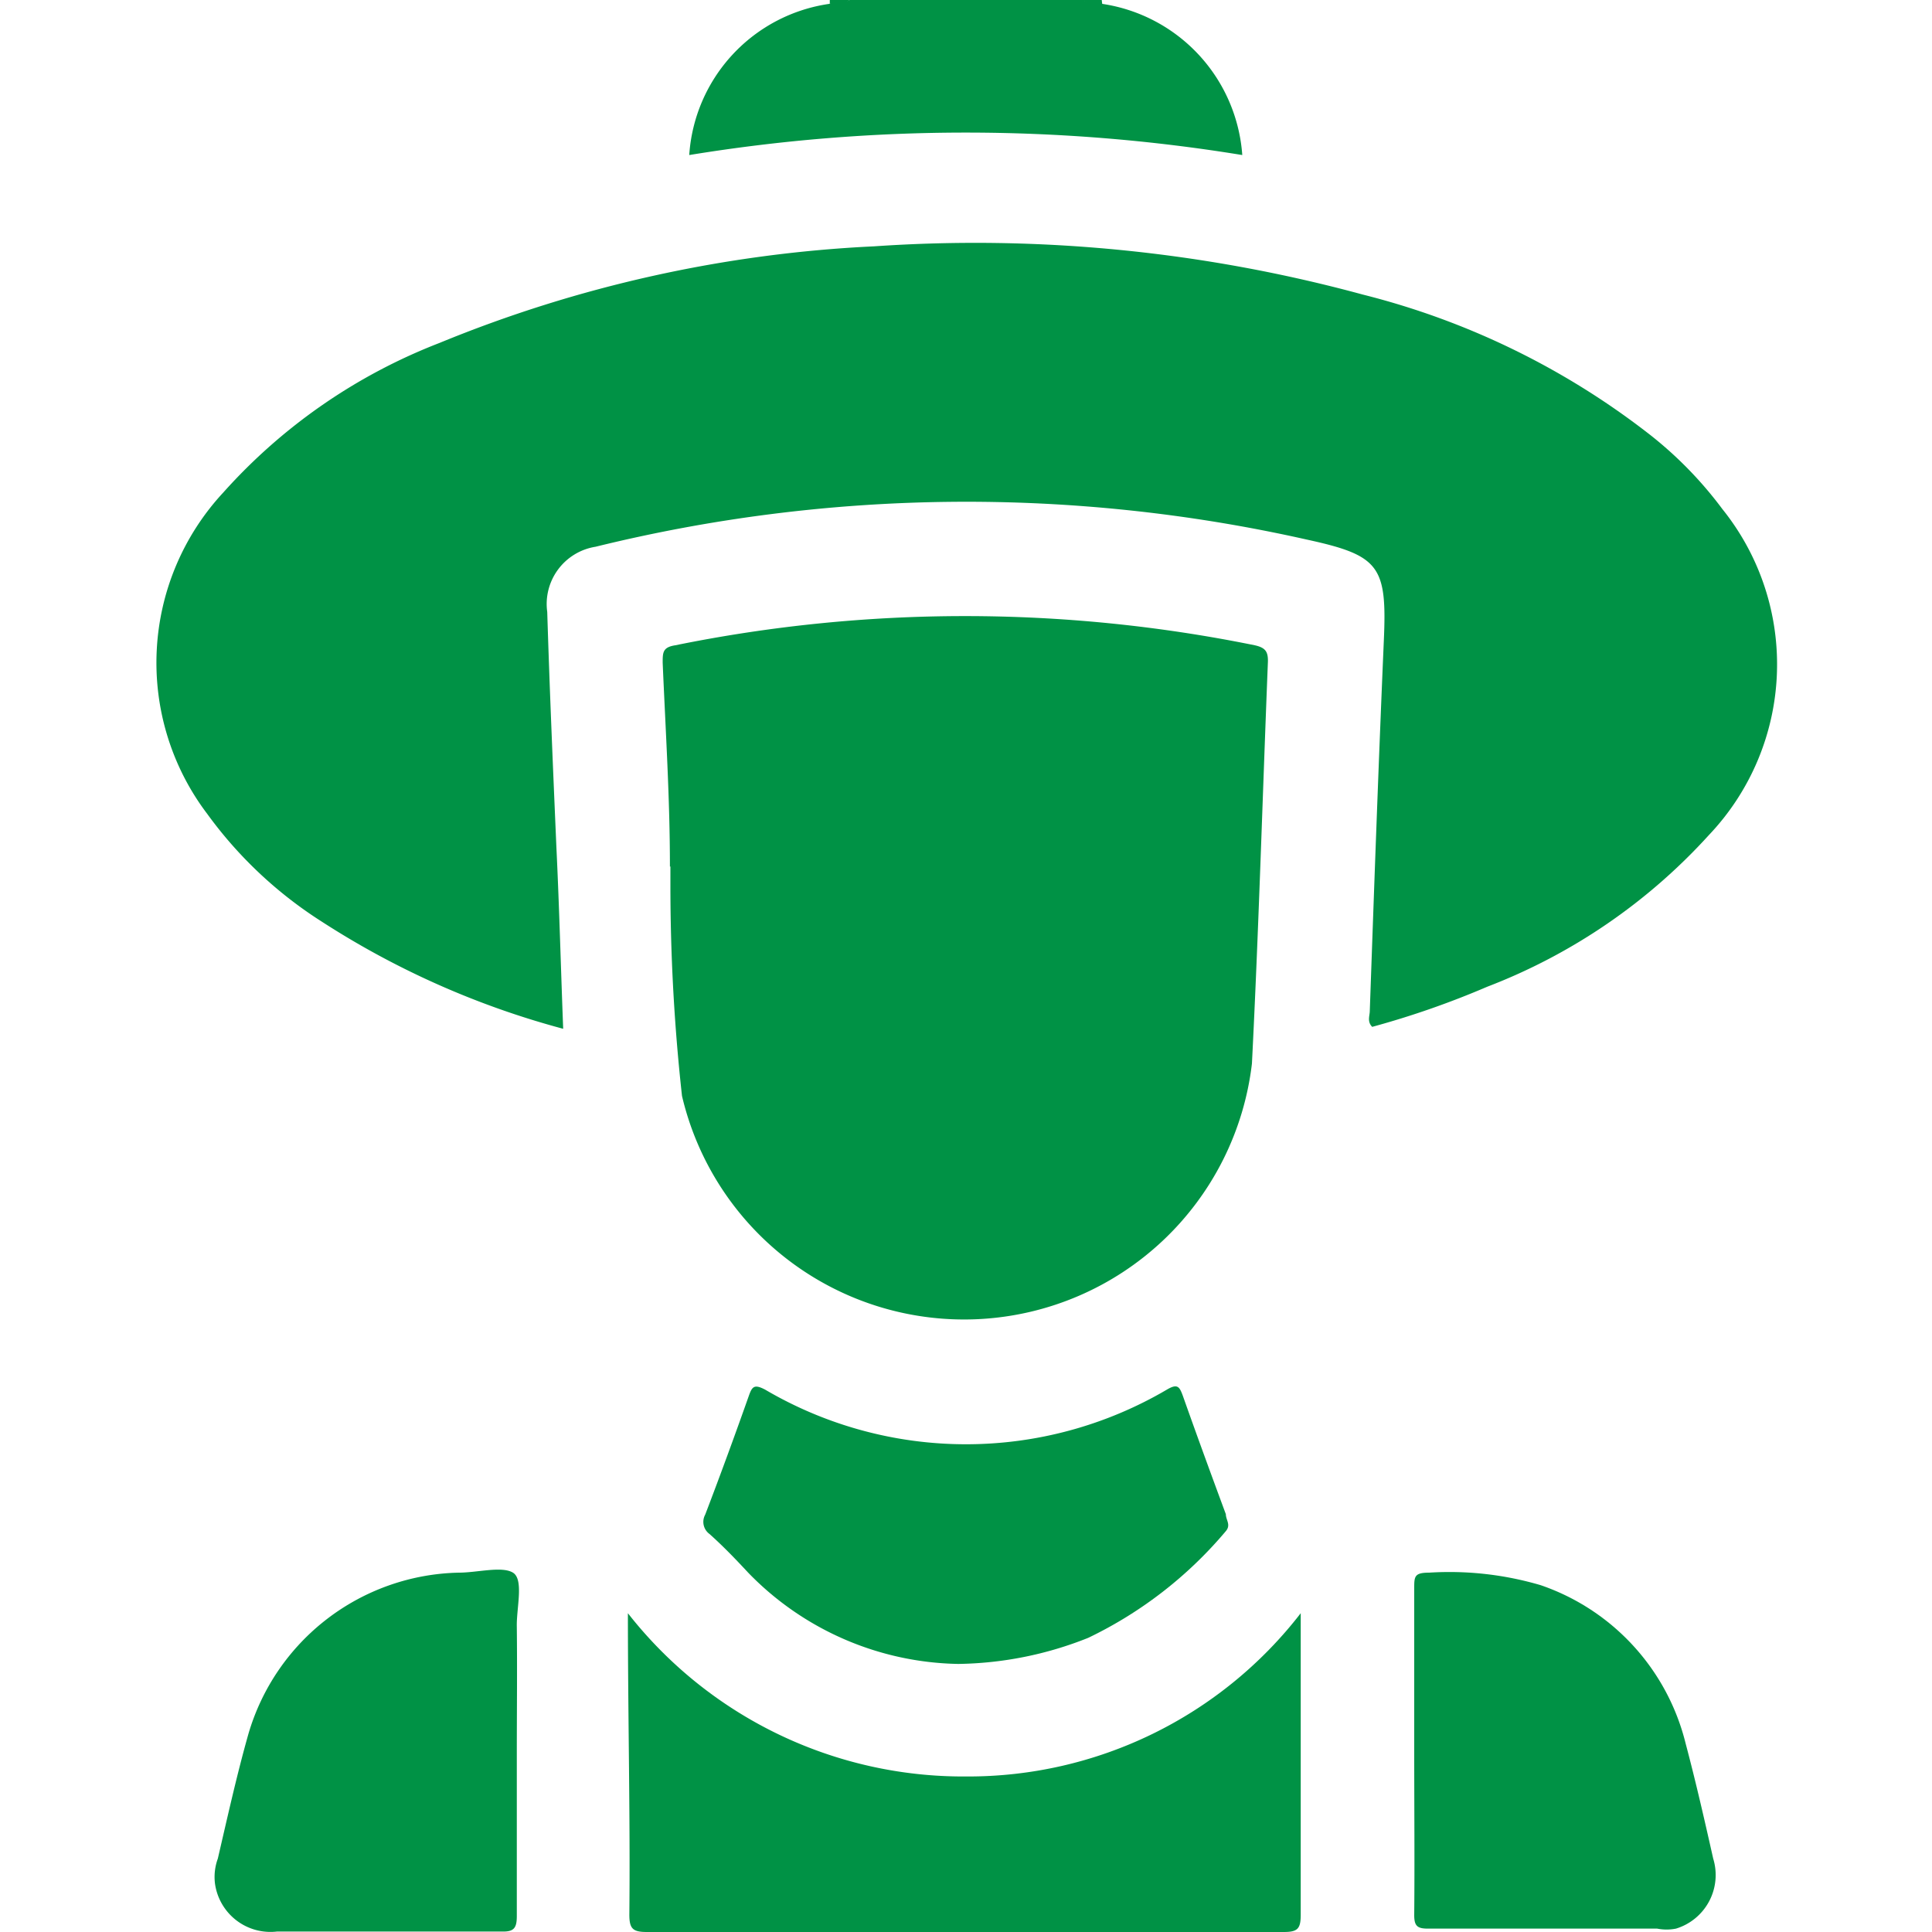 <svg id="Layer_1" data-name="Layer 1" xmlns="http://www.w3.org/2000/svg" viewBox="0 0 40 40"><defs><style>.cls-1{fill:#009245;}</style></defs><path class="cls-1" d="M22.82.08a3.41,3.41,0,0,1,2.9,3.13,35.48,35.48,0,0,0-11.45,0A3.39,3.39,0,0,1,17.17.08c.12-.08.28,0,.42-.08h4.84C22.54.1,22.69,0,22.82.08Z"/><path class="cls-1" d="M17.59,0a.46.46,0,0,1-.41.07V0Z"/><path class="cls-1" d="M22.82.08A.47.47,0,0,1,22.41,0h.4Z"/><path class="cls-1" d="M11.66,21.3a17.55,17.55,0,0,1-5-2.22,8.69,8.69,0,0,1-2.37-2.23,5.18,5.18,0,0,1,.33-6.65A11.63,11.63,0,0,1,9.1,7.1a27,27,0,0,1,9-2,30.57,30.57,0,0,1,10.12,1A16,16,0,0,1,34.16,9a8.11,8.11,0,0,1,1.5,1.54,5.13,5.13,0,0,1-.28,6.75,12,12,0,0,1-4.59,3.14,18.12,18.12,0,0,1-2.38.83c-.11-.11-.05-.23-.05-.33.09-2.55.18-5.1.29-7.65.07-1.56-.08-1.78-1.6-2.11a32.11,32.11,0,0,0-14.72.15,1.2,1.2,0,0,0-1,1.35c.05,1.63.12,3.25.19,4.88C11.58,18.8,11.61,20,11.66,21.3Z"/><path class="cls-1" d="M13.87,17.94c0-1.41-.09-2.81-.15-4.22,0-.21,0-.32.26-.36a30.08,30.08,0,0,1,12,0c.22.05.28.13.27.36-.11,2.76-.19,5.53-.33,8.3a6,6,0,0,1-11.8.67,39.68,39.68,0,0,1-.24-4.36v-.39Z"/><path class="cls-1" d="M13,33.4a8.82,8.82,0,0,0,7,3.38,8.7,8.7,0,0,0,6.93-3.38v6.24c0,.29-.06.36-.35.36H13.39c-.29,0-.36-.07-.36-.36C13.05,37.6,13,35.56,13,33.4Z"/><path class="cls-1" d="M19.84,34.45a6.2,6.2,0,0,1-4.35-1.89c-.26-.28-.52-.55-.8-.8a.31.31,0,0,1-.09-.4c.31-.81.61-1.63.9-2.45.07-.2.11-.26.34-.14a8.21,8.21,0,0,0,8.32,0c.22-.13.26-.06.33.13.29.82.59,1.64.89,2.45,0,.12.11.22,0,.35a8.56,8.56,0,0,1-2.85,2.21A7.5,7.5,0,0,1,19.84,34.45Z"/><path class="cls-1" d="M10.7,36.28v3.39c0,.25-.06.33-.32.32H5.74a1.16,1.16,0,0,1-1.29-1,1.11,1.11,0,0,1,.06-.51c.2-.86.39-1.72.63-2.57A4.64,4.64,0,0,1,9.5,32.56c.38,0,.89-.14,1.12,0s.07.74.08,1.12C10.71,34.59,10.7,35.43,10.7,36.28Z"/><path class="cls-1" d="M29.28,36.24V32.89c0-.25,0-.33.31-.33a6.68,6.68,0,0,1,2.31.26,4.64,4.64,0,0,1,3,3.28c.21.79.39,1.58.57,2.38a1.16,1.16,0,0,1-.77,1.45,1,1,0,0,1-.39,0H29.56c-.22,0-.28-.06-.28-.28C29.29,38.57,29.28,37.4,29.28,36.24Z"/></svg>